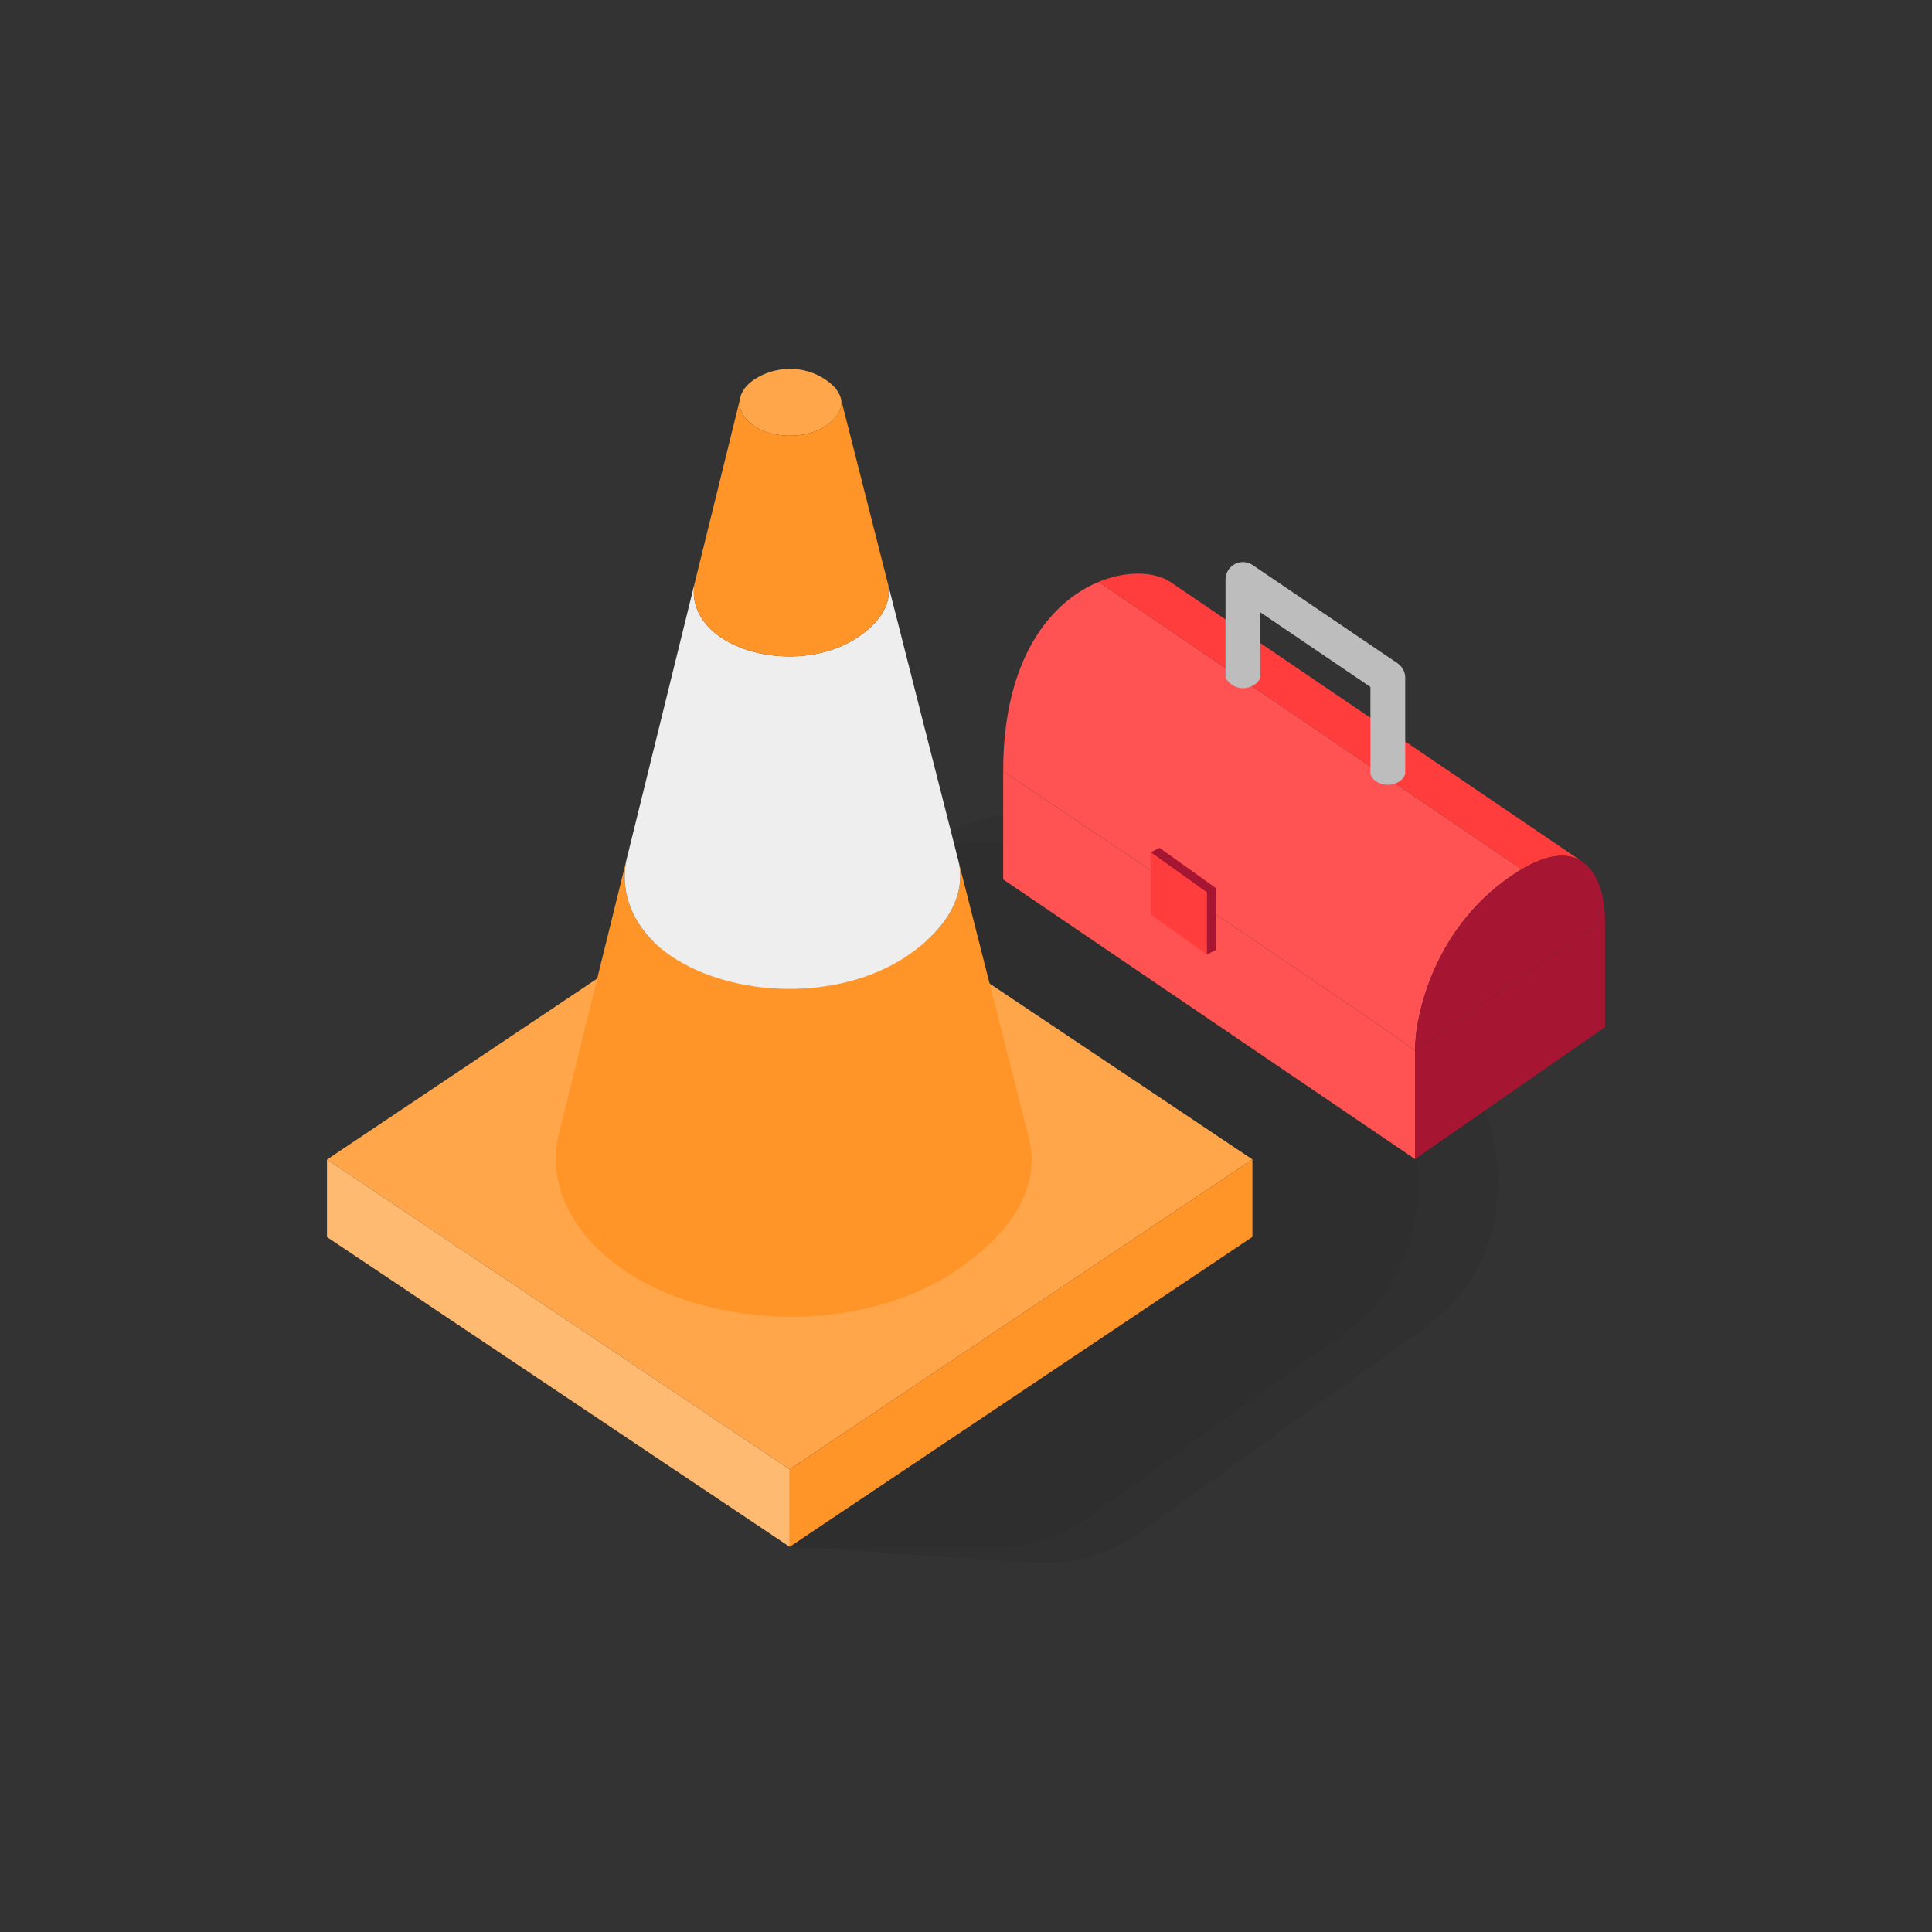 <svg width="80" height="80" viewBox="0 0 80 80" fill="none" xmlns="http://www.w3.org/2000/svg">
<rect x="0" y="0" width="80" height="80" fill="#333333" stroke="none"/>
<g opacity="0.3">
<path d="M37.044 35.978C39.307 34.491 42.209 34.477 44.558 35.941L55.083 42.501C59.646 45.345 59.972 52.1 55.696 55.176L45.093 62.803C43.923 63.645 42.53 64.094 41.093 64.094H32.962L13.767 51.272L37.044 35.978Z" fill="black" fill-opacity="0.2"/>
<path d="M38.817 34.781C41.08 33.294 43.983 33.279 46.331 34.743L58.417 42.276C62.98 45.12 63.307 51.876 59.031 54.952L47.239 63.434C45.941 64.367 44.373 64.816 42.78 64.71L33.009 64.061L13.795 51.221L38.817 34.781Z" fill="black" fill-opacity="0.2"/>
</g>
<path d="M32.694 35.184L51.86 48.009L32.699 60.842L13.54 48.015L32.694 35.184Z" fill="#FFA64A"/>
<path d="M51.86 48.009L32.699 60.842L32.699 64.05L51.86 51.217V48.009Z" fill="#FF9528"/>
<path d="M32.699 60.842L13.54 48.015L13.54 51.223L32.699 64.05L32.699 60.842Z" fill="#FFBA72"/>
<path d="M34.183 15.72C34.482 15.922 34.673 16.138 34.769 16.356C34.792 16.409 34.81 16.461 34.822 16.514C34.909 16.912 34.681 17.309 34.184 17.642C33.347 18.202 31.971 18.148 31.225 17.643C30.8 17.356 30.584 16.956 30.634 16.56C30.648 16.454 30.68 16.349 30.732 16.246C30.828 16.058 30.99 15.879 31.225 15.721C32.072 15.153 33.27 15.099 34.183 15.72Z" fill="#FFA64A"/>
<path d="M25.872 52.619C29.435 55.026 35.589 55.295 39.584 52.617C41.998 50.999 43.086 49.067 42.608 47.137L39.683 35.635C40.023 37.007 39.264 38.438 37.547 39.589C34.705 41.493 30.328 41.302 27.794 39.59C26.27 38.561 25.649 37.05 25.933 35.635L23.098 47.137C22.699 49.128 23.729 51.172 25.872 52.619Z" fill="#FF9528"/>
<path d="M27.794 39.59C30.328 41.302 34.705 41.493 37.547 39.589C39.264 38.438 40.023 37.007 39.683 35.635L36.758 24.132C36.956 24.928 36.507 25.726 35.51 26.393C33.861 27.499 31.321 27.388 29.851 26.395C28.966 25.797 28.603 24.953 28.768 24.132L25.933 35.635C25.649 37.05 26.27 38.561 27.794 39.59Z" fill="#EEEEEE"/>
<path d="M34.184 17.642C33.347 18.202 31.971 18.148 31.225 17.643C30.8 17.356 30.584 16.956 30.634 16.56L28.768 24.132C28.603 24.953 28.966 25.797 29.851 26.395C31.321 27.388 33.861 27.499 35.51 26.393C36.507 25.726 36.956 24.928 36.758 24.132L34.822 16.514C34.909 16.912 34.681 17.309 34.184 17.642Z" fill="#FF9528"/>
<path d="M62.526 36.305C59.38 38.491 58.593 42.023 58.593 43.516C58.595 43.403 47.225 35.749 41.54 31.937C41.54 27.194 43.56 24.895 45.492 24.095L63.007 35.995C62.853 36.086 62.693 36.189 62.526 36.305Z" fill="#FF5252"/>
<path fill-rule="evenodd" clip-rule="evenodd" d="M48.459 24.095C47.825 23.677 46.675 23.605 45.492 24.095L63.007 35.995C64.141 35.327 64.927 35.319 65.459 35.641L48.459 24.095Z" fill="#FF3D3D"/>
<path d="M58.593 47.995L41.54 36.416V31.937C47.225 35.749 58.595 43.403 58.593 43.516L58.593 47.995Z" fill="#FF5252"/>
<path d="M58.593 43.516C58.593 42.023 59.38 38.491 62.526 36.305C62.693 36.189 62.853 36.086 63.007 35.995V40.45L58.593 43.516Z" fill="#A61532"/>
<path d="M65.459 35.641C66.216 36.099 66.459 37.221 66.459 38.052L63.007 40.45V35.995C64.141 35.327 64.927 35.319 65.459 35.641Z" fill="#A61532"/>
<path d="M66.459 42.531L58.593 47.995L58.593 43.516L63.007 40.45L66.459 38.052L66.459 42.531Z" fill="#A61532"/>
<path d="M52.187 27.995V25.354L56.746 28.445V31.995C56.746 32.241 57.068 32.495 57.467 32.495C57.865 32.495 58.187 32.237 58.187 31.995V28.063C58.187 27.824 58.069 27.6 57.871 27.466L51.871 23.399L51.786 23.349C51.58 23.247 51.335 23.249 51.129 23.359C50.893 23.484 50.746 23.729 50.746 23.995V27.995C50.746 28.171 51.068 28.495 51.467 28.495C51.865 28.495 52.187 28.221 52.187 27.995Z" fill="#BDBDBD"/>
<path d="M49.968 36.95L47.643 35.29L48.015 35.108C48.79 35.662 49.565 36.215 50.34 36.769V39.343L49.968 39.524V36.95Z" fill="#A61532"/>
<path d="M47.643 35.29L49.968 36.95V39.524L47.643 37.864V35.29Z" fill="#FF3D3D"/>
</svg>
